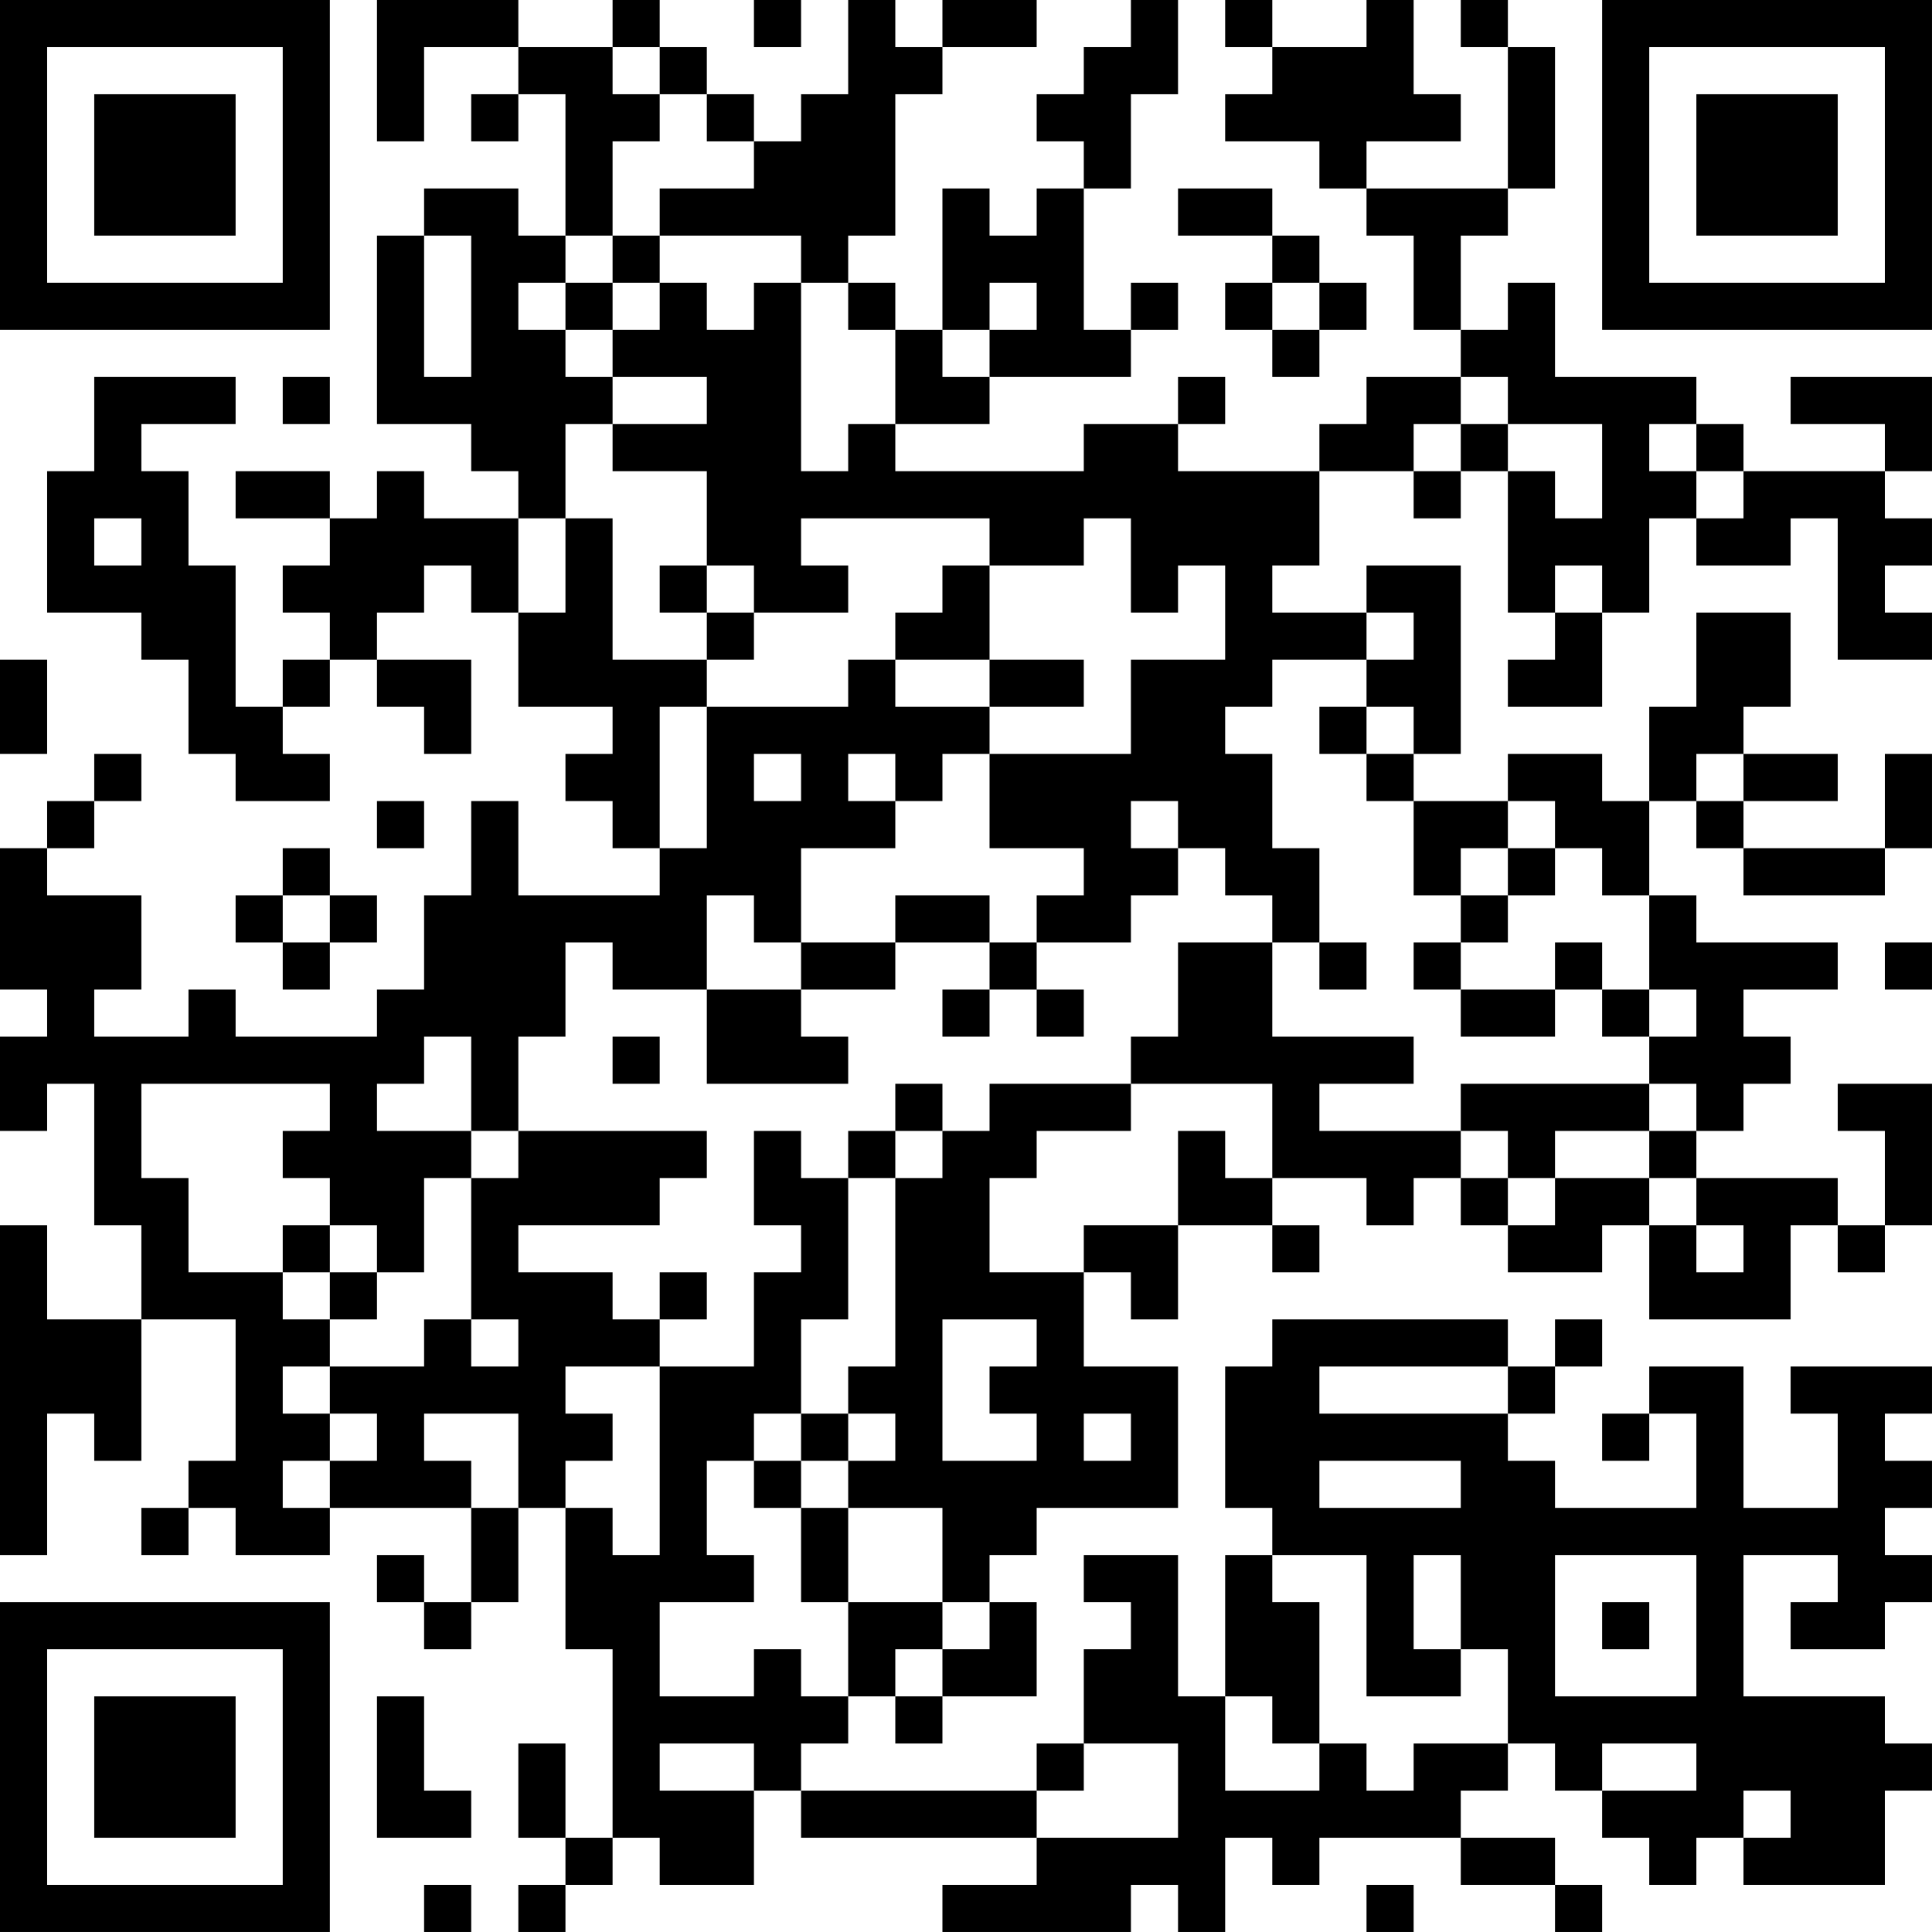 <?xml version="1.0" encoding="UTF-8"?>
<svg xmlns="http://www.w3.org/2000/svg" version="1.1" width="200" height="200" viewBox="0 0 200 200"><rect x="0" y="0" width="200" height="200" fill="#ffffff"/><g transform="scale(4.878)"><g transform="translate(0,0)"><path fill-rule="evenodd" d="M8 0L8 3L9 3L9 1L11 1L11 2L10 2L10 3L11 3L11 2L12 2L12 5L11 5L11 4L9 4L9 5L8 5L8 9L10 9L10 10L11 10L11 11L9 11L9 10L8 10L8 11L7 11L7 10L5 10L5 11L7 11L7 12L6 12L6 13L7 13L7 14L6 14L6 15L5 15L5 12L4 12L4 10L3 10L3 9L5 9L5 8L2 8L2 10L1 10L1 13L3 13L3 14L4 14L4 16L5 16L5 17L7 17L7 16L6 16L6 15L7 15L7 14L8 14L8 15L9 15L9 16L10 16L10 14L8 14L8 13L9 13L9 12L10 12L10 13L11 13L11 15L13 15L13 16L12 16L12 17L13 17L13 18L14 18L14 19L11 19L11 17L10 17L10 19L9 19L9 21L8 21L8 22L5 22L5 21L4 21L4 22L2 22L2 21L3 21L3 19L1 19L1 18L2 18L2 17L3 17L3 16L2 16L2 17L1 17L1 18L0 18L0 21L1 21L1 22L0 22L0 24L1 24L1 23L2 23L2 26L3 26L3 28L1 28L1 26L0 26L0 33L1 33L1 30L2 30L2 31L3 31L3 28L5 28L5 31L4 31L4 32L3 32L3 33L4 33L4 32L5 32L5 33L7 33L7 32L10 32L10 34L9 34L9 33L8 33L8 34L9 34L9 35L10 35L10 34L11 34L11 32L12 32L12 35L13 35L13 39L12 39L12 37L11 37L11 39L12 39L12 40L11 40L11 41L12 41L12 40L13 40L13 39L14 39L14 40L16 40L16 38L17 38L17 39L22 39L22 40L20 40L20 41L24 41L24 40L25 40L25 41L26 41L26 39L27 39L27 40L28 40L28 39L31 39L31 40L33 40L33 41L34 41L34 40L33 40L33 39L31 39L31 38L32 38L32 37L33 37L33 38L34 38L34 39L35 39L35 40L36 40L36 39L37 39L37 40L40 40L40 38L41 38L41 37L40 37L40 36L37 36L37 33L39 33L39 34L38 34L38 35L40 35L40 34L41 34L41 33L40 33L40 32L41 32L41 31L40 31L40 30L41 30L41 29L38 29L38 30L39 30L39 32L37 32L37 29L35 29L35 30L34 30L34 31L35 31L35 30L36 30L36 32L33 32L33 31L32 31L32 30L33 30L33 29L34 29L34 28L33 28L33 29L32 29L32 28L27 28L27 29L26 29L26 32L27 32L27 33L26 33L26 36L25 36L25 33L23 33L23 34L24 34L24 35L23 35L23 37L22 37L22 38L17 38L17 37L18 37L18 36L19 36L19 37L20 37L20 36L22 36L22 34L21 34L21 33L22 33L22 32L25 32L25 29L23 29L23 27L24 27L24 28L25 28L25 26L27 26L27 27L28 27L28 26L27 26L27 25L29 25L29 26L30 26L30 25L31 25L31 26L32 26L32 27L34 27L34 26L35 26L35 28L38 28L38 26L39 26L39 27L40 27L40 26L41 26L41 23L39 23L39 24L40 24L40 26L39 26L39 25L36 25L36 24L37 24L37 23L38 23L38 22L37 22L37 21L39 21L39 20L36 20L36 19L35 19L35 17L36 17L36 18L37 18L37 19L40 19L40 18L41 18L41 16L40 16L40 18L37 18L37 17L39 17L39 16L37 16L37 15L38 15L38 13L36 13L36 15L35 15L35 17L34 17L34 16L32 16L32 17L30 17L30 16L31 16L31 12L29 12L29 13L27 13L27 12L28 12L28 10L30 10L30 11L31 11L31 10L32 10L32 13L33 13L33 14L32 14L32 15L34 15L34 13L35 13L35 11L36 11L36 12L38 12L38 11L39 11L39 14L41 14L41 13L40 13L40 12L41 12L41 11L40 11L40 10L41 10L41 8L38 8L38 9L40 9L40 10L37 10L37 9L36 9L36 8L33 8L33 6L32 6L32 7L31 7L31 5L32 5L32 4L33 4L33 1L32 1L32 0L31 0L31 1L32 1L32 4L29 4L29 3L31 3L31 2L30 2L30 0L29 0L29 1L27 1L27 0L26 0L26 1L27 1L27 2L26 2L26 3L28 3L28 4L29 4L29 5L30 5L30 7L31 7L31 8L29 8L29 9L28 9L28 10L25 10L25 9L26 9L26 8L25 8L25 9L23 9L23 10L19 10L19 9L21 9L21 8L24 8L24 7L25 7L25 6L24 6L24 7L23 7L23 4L24 4L24 2L25 2L25 0L24 0L24 1L23 1L23 2L22 2L22 3L23 3L23 4L22 4L22 5L21 5L21 4L20 4L20 7L19 7L19 6L18 6L18 5L19 5L19 2L20 2L20 1L22 1L22 0L20 0L20 1L19 1L19 0L18 0L18 2L17 2L17 3L16 3L16 2L15 2L15 1L14 1L14 0L13 0L13 1L11 1L11 0ZM16 0L16 1L17 1L17 0ZM13 1L13 2L14 2L14 3L13 3L13 5L12 5L12 6L11 6L11 7L12 7L12 8L13 8L13 9L12 9L12 11L11 11L11 13L12 13L12 11L13 11L13 14L15 14L15 15L14 15L14 18L15 18L15 15L18 15L18 14L19 14L19 15L21 15L21 16L20 16L20 17L19 17L19 16L18 16L18 17L19 17L19 18L17 18L17 20L16 20L16 19L15 19L15 21L13 21L13 20L12 20L12 22L11 22L11 24L10 24L10 22L9 22L9 23L8 23L8 24L10 24L10 25L9 25L9 27L8 27L8 26L7 26L7 25L6 25L6 24L7 24L7 23L3 23L3 25L4 25L4 27L6 27L6 28L7 28L7 29L6 29L6 30L7 30L7 31L6 31L6 32L7 32L7 31L8 31L8 30L7 30L7 29L9 29L9 28L10 28L10 29L11 29L11 28L10 28L10 25L11 25L11 24L15 24L15 25L14 25L14 26L11 26L11 27L13 27L13 28L14 28L14 29L12 29L12 30L13 30L13 31L12 31L12 32L13 32L13 33L14 33L14 29L16 29L16 27L17 27L17 26L16 26L16 24L17 24L17 25L18 25L18 28L17 28L17 30L16 30L16 31L15 31L15 33L16 33L16 34L14 34L14 36L16 36L16 35L17 35L17 36L18 36L18 34L20 34L20 35L19 35L19 36L20 36L20 35L21 35L21 34L20 34L20 32L18 32L18 31L19 31L19 30L18 30L18 29L19 29L19 25L20 25L20 24L21 24L21 23L24 23L24 24L22 24L22 25L21 25L21 27L23 27L23 26L25 26L25 24L26 24L26 25L27 25L27 23L24 23L24 22L25 22L25 20L27 20L27 22L30 22L30 23L28 23L28 24L31 24L31 25L32 25L32 26L33 26L33 25L35 25L35 26L36 26L36 27L37 27L37 26L36 26L36 25L35 25L35 24L36 24L36 23L35 23L35 22L36 22L36 21L35 21L35 19L34 19L34 18L33 18L33 17L32 17L32 18L31 18L31 19L30 19L30 17L29 17L29 16L30 16L30 15L29 15L29 14L30 14L30 13L29 13L29 14L27 14L27 15L26 15L26 16L27 16L27 18L28 18L28 20L27 20L27 19L26 19L26 18L25 18L25 17L24 17L24 18L25 18L25 19L24 19L24 20L22 20L22 19L23 19L23 18L21 18L21 16L24 16L24 14L26 14L26 12L25 12L25 13L24 13L24 11L23 11L23 12L21 12L21 11L17 11L17 12L18 12L18 13L16 13L16 12L15 12L15 10L13 10L13 9L15 9L15 8L13 8L13 7L14 7L14 6L15 6L15 7L16 7L16 6L17 6L17 10L18 10L18 9L19 9L19 7L18 7L18 6L17 6L17 5L14 5L14 4L16 4L16 3L15 3L15 2L14 2L14 1ZM25 4L25 5L27 5L27 6L26 6L26 7L27 7L27 8L28 8L28 7L29 7L29 6L28 6L28 5L27 5L27 4ZM9 5L9 8L10 8L10 5ZM13 5L13 6L12 6L12 7L13 7L13 6L14 6L14 5ZM21 6L21 7L20 7L20 8L21 8L21 7L22 7L22 6ZM27 6L27 7L28 7L28 6ZM6 8L6 9L7 9L7 8ZM31 8L31 9L30 9L30 10L31 10L31 9L32 9L32 10L33 10L33 11L34 11L34 9L32 9L32 8ZM35 9L35 10L36 10L36 11L37 11L37 10L36 10L36 9ZM2 11L2 12L3 12L3 11ZM14 12L14 13L15 13L15 14L16 14L16 13L15 13L15 12ZM20 12L20 13L19 13L19 14L21 14L21 15L23 15L23 14L21 14L21 12ZM33 12L33 13L34 13L34 12ZM0 14L0 16L1 16L1 14ZM28 15L28 16L29 16L29 15ZM16 16L16 17L17 17L17 16ZM36 16L36 17L37 17L37 16ZM8 17L8 18L9 18L9 17ZM6 18L6 19L5 19L5 20L6 20L6 21L7 21L7 20L8 20L8 19L7 19L7 18ZM32 18L32 19L31 19L31 20L30 20L30 21L31 21L31 22L33 22L33 21L34 21L34 22L35 22L35 21L34 21L34 20L33 20L33 21L31 21L31 20L32 20L32 19L33 19L33 18ZM6 19L6 20L7 20L7 19ZM19 19L19 20L17 20L17 21L15 21L15 23L18 23L18 22L17 22L17 21L19 21L19 20L21 20L21 21L20 21L20 22L21 22L21 21L22 21L22 22L23 22L23 21L22 21L22 20L21 20L21 19ZM28 20L28 21L29 21L29 20ZM40 20L40 21L41 21L41 20ZM13 22L13 23L14 23L14 22ZM19 23L19 24L18 24L18 25L19 25L19 24L20 24L20 23ZM31 23L31 24L32 24L32 25L33 25L33 24L35 24L35 23ZM6 26L6 27L7 27L7 28L8 28L8 27L7 27L7 26ZM14 27L14 28L15 28L15 27ZM20 28L20 31L22 31L22 30L21 30L21 29L22 29L22 28ZM28 29L28 30L32 30L32 29ZM9 30L9 31L10 31L10 32L11 32L11 30ZM17 30L17 31L16 31L16 32L17 32L17 34L18 34L18 32L17 32L17 31L18 31L18 30ZM23 30L23 31L24 31L24 30ZM28 31L28 32L31 32L31 31ZM27 33L27 34L28 34L28 37L27 37L27 36L26 36L26 38L28 38L28 37L29 37L29 38L30 38L30 37L32 37L32 35L31 35L31 33L30 33L30 35L31 35L31 36L29 36L29 33ZM33 33L33 36L36 36L36 33ZM34 34L34 35L35 35L35 34ZM8 36L8 39L10 39L10 38L9 38L9 36ZM14 37L14 38L16 38L16 37ZM23 37L23 38L22 38L22 39L25 39L25 37ZM34 37L34 38L36 38L36 37ZM37 38L37 39L38 39L38 38ZM9 40L9 41L10 41L10 40ZM29 40L29 41L30 41L30 40ZM0 0L0 7L7 7L7 0ZM1 1L1 6L6 6L6 1ZM2 2L2 5L5 5L5 2ZM34 0L34 7L41 7L41 0ZM35 1L35 6L40 6L40 1ZM36 2L36 5L39 5L39 2ZM0 34L0 41L7 41L7 34ZM1 35L1 40L6 40L6 35ZM2 36L2 39L5 39L5 36Z" fill="#000000"/></g></g></svg>
